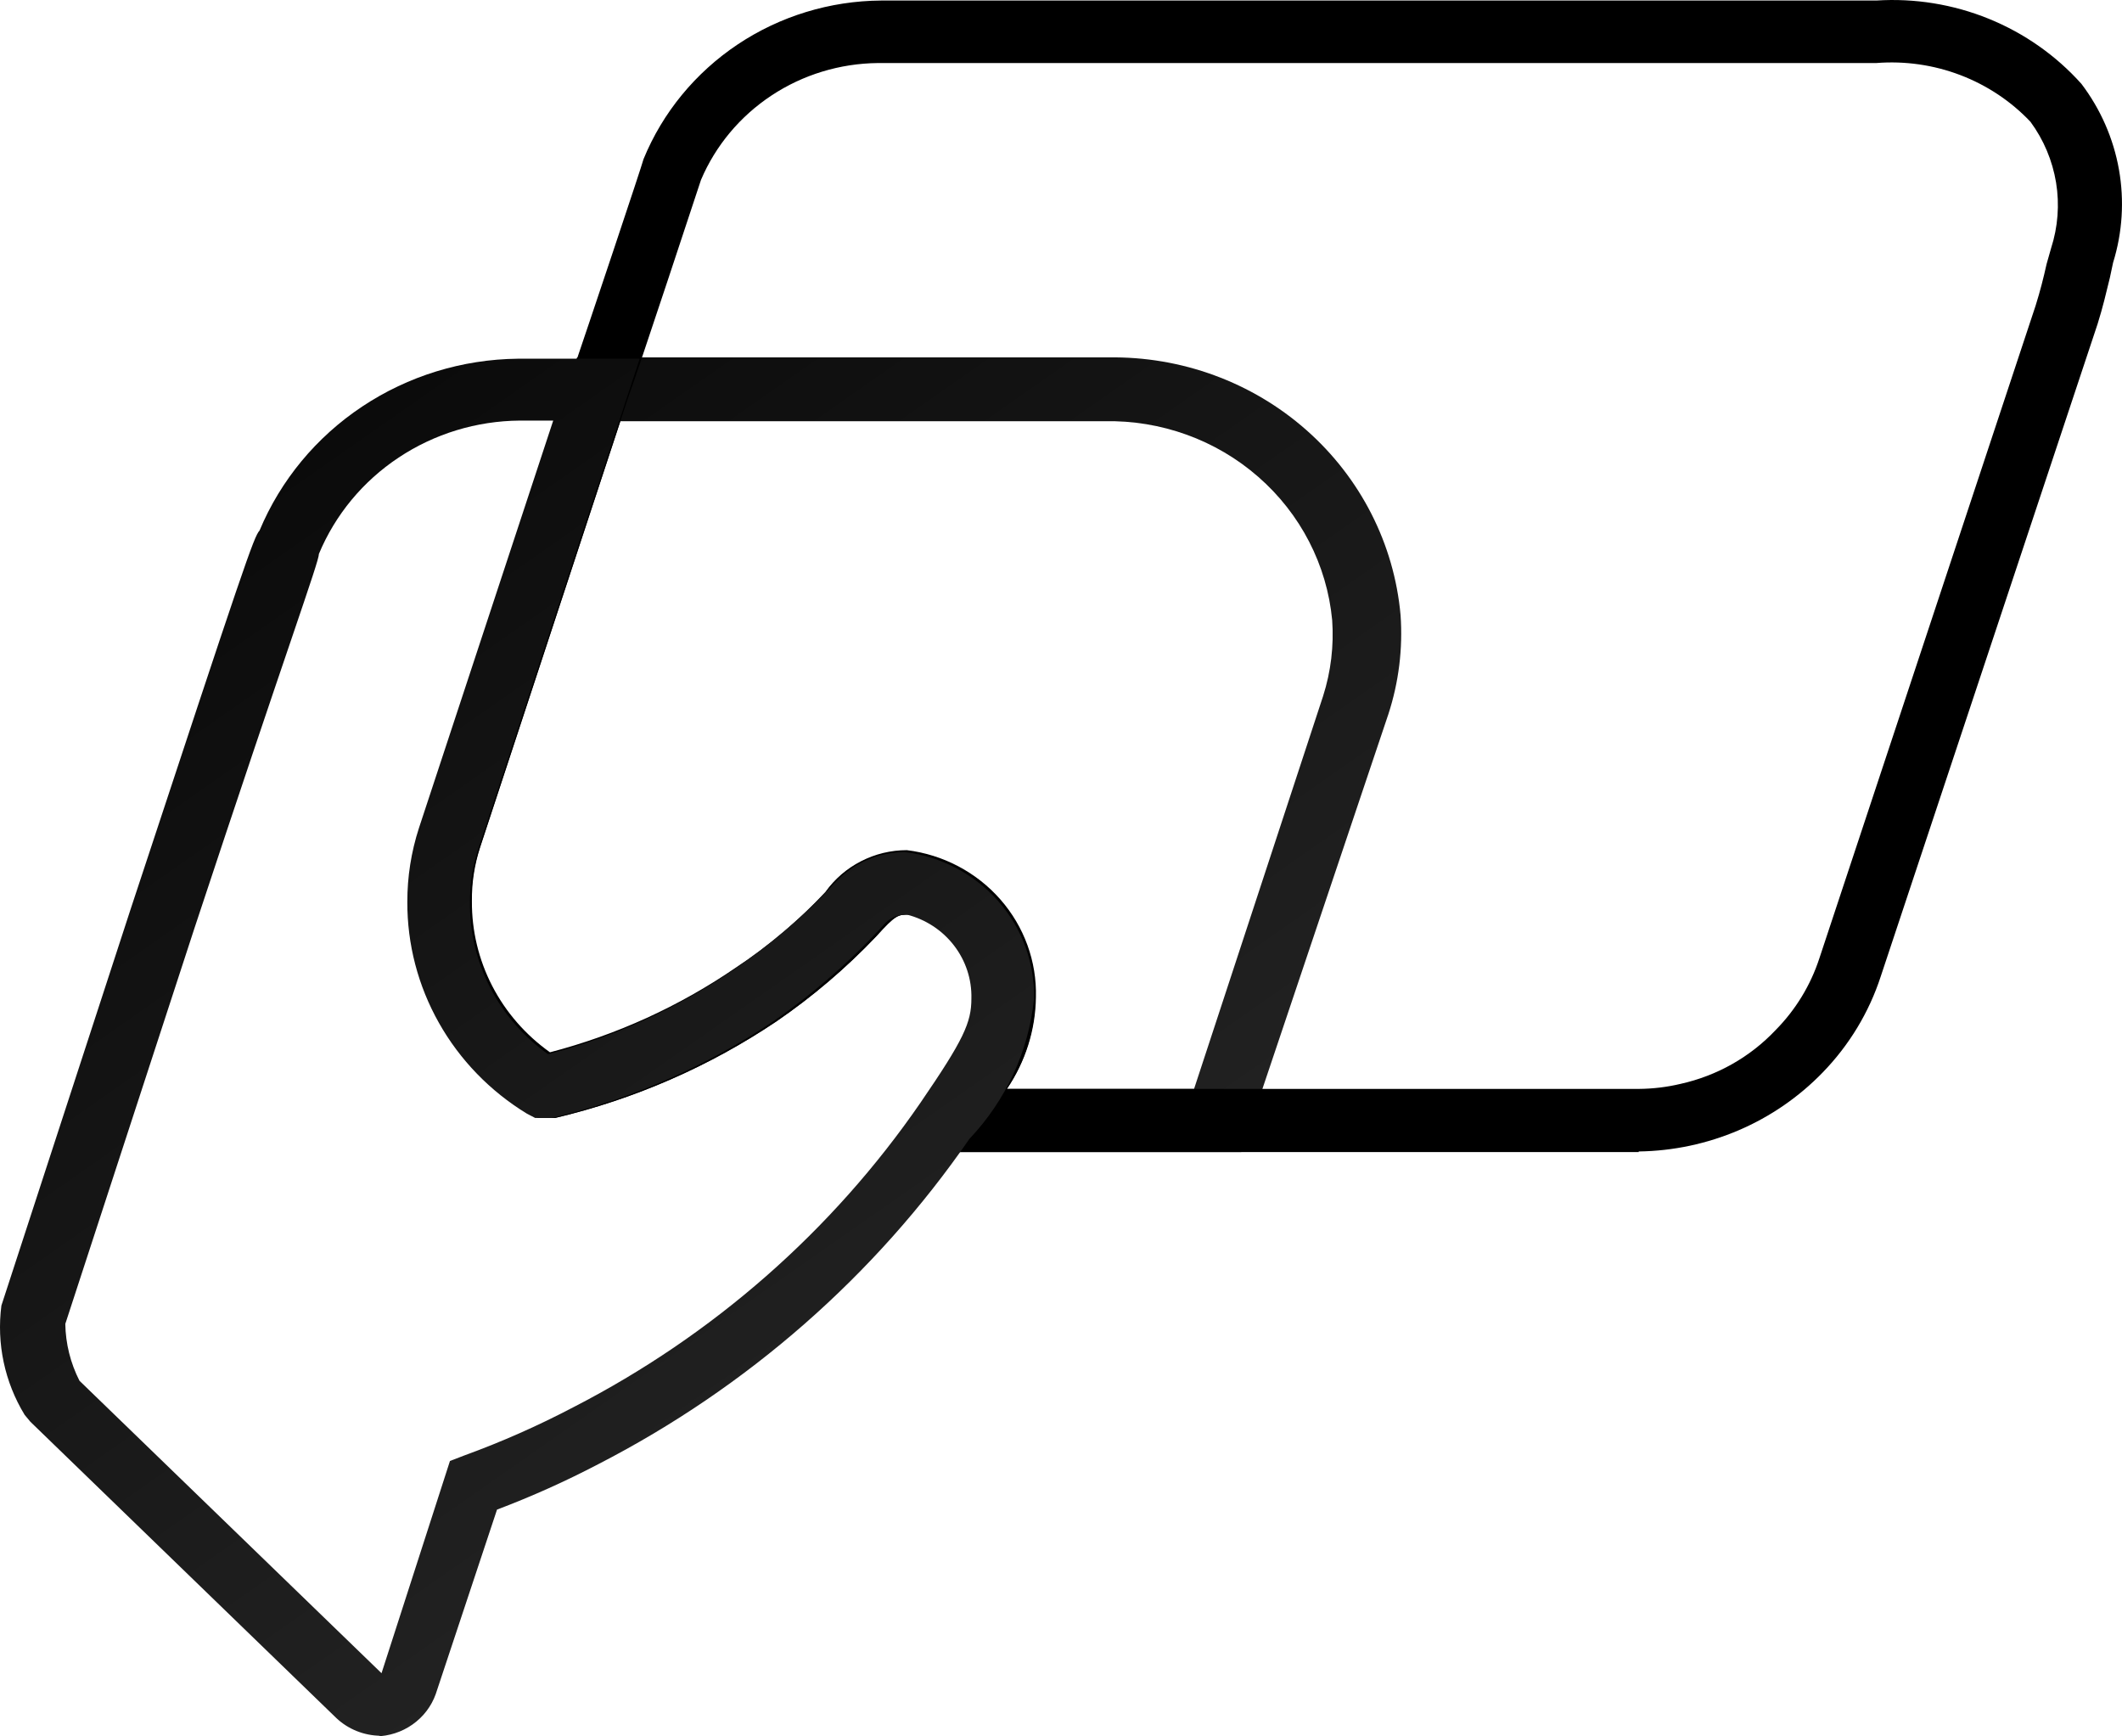 <svg width="44" height="36" viewBox="0 0 44 36" fill="none" xmlns="http://www.w3.org/2000/svg">
<path d="M25.736 23.886H18.429L19.165 22.851C20.049 21.541 20.209 21.201 20.209 20.703C20.219 20.308 20.093 19.921 19.85 19.604C19.607 19.288 19.262 19.062 18.871 18.961C18.617 18.961 18.576 18.961 18.162 19.42C17.539 20.073 16.849 20.662 16.101 21.175C14.709 22.111 13.153 22.79 11.511 23.178H11.163L10.989 23.087C10.228 22.622 9.602 21.976 9.169 21.208C8.735 20.44 8.51 19.577 8.513 18.699C8.512 18.18 8.593 17.663 8.754 17.167L11.966 7.41H22.979C24.493 7.385 25.96 7.922 27.085 8.914C28.21 9.905 28.909 11.277 29.041 12.754C29.09 13.449 29.004 14.146 28.787 14.81L25.736 23.886ZM20.878 22.576H24.759L27.435 14.43C27.597 13.922 27.66 13.389 27.623 12.858C27.515 11.713 26.967 10.651 26.09 9.886C25.214 9.12 24.073 8.708 22.899 8.733H12.862L9.945 17.586C9.826 17.95 9.767 18.33 9.771 18.712C9.767 19.323 9.912 19.925 10.194 20.469C10.475 21.014 10.886 21.484 11.39 21.843C12.77 21.483 14.075 20.889 15.244 20.088C15.926 19.638 16.55 19.11 17.104 18.516C17.294 18.25 17.546 18.032 17.839 17.882C18.133 17.732 18.459 17.652 18.791 17.652C19.544 17.746 20.234 18.11 20.729 18.673C21.223 19.237 21.486 19.96 21.467 20.703C21.456 21.369 21.252 22.019 20.878 22.576Z" fill="url(#paint0_linear_184_282)"/>
<path d="M33.979 23.886H18.429L19.165 22.851C20.049 21.541 20.209 21.201 20.209 20.703C20.219 20.308 20.093 19.921 19.85 19.604C19.607 19.288 19.262 19.062 18.871 18.961C18.617 18.961 18.576 18.961 18.162 19.42C17.539 20.074 16.849 20.662 16.101 21.175C14.709 22.111 13.153 22.79 11.511 23.178H11.163L10.989 23.087C10.228 22.623 9.602 21.976 9.169 21.208C8.735 20.44 8.51 19.577 8.513 18.7C8.512 18.18 8.593 17.663 8.754 17.167L11.819 7.869C12.233 6.651 13.304 3.455 13.344 3.298C13.739 2.334 14.419 1.507 15.296 0.921C16.172 0.336 17.207 0.019 18.269 0.011H38.904C39.701 -0.04 40.499 0.089 41.237 0.389C41.975 0.689 42.633 1.151 43.159 1.739C43.557 2.264 43.823 2.873 43.937 3.516C44.051 4.16 44.009 4.821 43.815 5.446L43.748 5.76C43.668 6.088 43.601 6.376 43.494 6.716L38.997 20.245C38.755 20.989 38.343 21.67 37.793 22.236C37.301 22.744 36.71 23.151 36.055 23.432C35.4 23.713 34.694 23.863 33.979 23.873V23.886ZM20.878 22.576H33.979C34.272 22.574 34.564 22.539 34.849 22.471C35.604 22.303 36.29 21.915 36.816 21.358C37.233 20.936 37.544 20.425 37.726 19.865L42.209 6.336C42.303 6.035 42.37 5.773 42.437 5.472L42.53 5.145C42.672 4.705 42.707 4.24 42.633 3.785C42.558 3.331 42.377 2.899 42.102 2.525C41.698 2.098 41.2 1.767 40.646 1.556C40.092 1.345 39.496 1.26 38.904 1.307H18.202C17.415 1.315 16.648 1.549 15.997 1.98C15.345 2.411 14.837 3.019 14.535 3.73C14.535 3.73 13.197 7.79 13.023 8.248L9.958 17.56C9.839 17.924 9.78 18.304 9.785 18.686C9.781 19.297 9.926 19.899 10.207 20.443C10.489 20.988 10.899 21.458 11.404 21.817C12.784 21.457 14.088 20.863 15.258 20.061C15.939 19.612 16.564 19.084 17.118 18.49C17.307 18.224 17.559 18.006 17.853 17.856C18.146 17.705 18.473 17.626 18.804 17.626C19.557 17.719 20.248 18.084 20.742 18.647C21.237 19.211 21.5 19.934 21.48 20.677C21.471 21.354 21.262 22.013 20.878 22.576Z" fill="black"/>
<path d="M7.884 35.987C7.544 35.982 7.219 35.851 6.974 35.62L0.631 29.478L0.511 29.334C0.096 28.653 -0.073 27.855 0.029 27.068L2.706 18.857C5.074 11.68 5.262 11.13 5.382 10.999C5.818 9.956 6.558 9.062 7.51 8.429C8.462 7.795 9.584 7.45 10.735 7.437H13.264L9.918 17.599C9.799 17.963 9.74 18.344 9.744 18.726C9.741 19.336 9.886 19.938 10.167 20.483C10.449 21.027 10.859 21.498 11.364 21.856C12.743 21.496 14.048 20.902 15.218 20.101C15.986 19.578 16.691 18.972 17.319 18.294C17.502 18.097 17.725 17.939 17.974 17.831C18.223 17.723 18.492 17.666 18.764 17.665C19.517 17.759 20.208 18.123 20.702 18.687C21.197 19.25 21.46 19.974 21.44 20.716C21.327 21.798 20.858 22.814 20.102 23.611C18.145 26.446 15.502 28.763 12.408 30.355C11.727 30.711 11.026 31.026 10.306 31.298L9.035 35.123C8.945 35.376 8.777 35.596 8.554 35.753C8.332 35.91 8.065 35.996 7.791 36L7.884 35.987ZM1.648 28.627L7.911 34.69L9.33 30.29L9.637 30.172C10.409 29.891 11.16 29.558 11.886 29.177C14.783 27.689 17.256 25.52 19.085 22.864C19.982 21.555 20.142 21.201 20.142 20.703C20.152 20.308 20.026 19.921 19.783 19.605C19.54 19.288 19.195 19.062 18.804 18.962C18.722 18.958 18.641 18.972 18.565 19.001C18.489 19.03 18.42 19.075 18.363 19.132C17.669 19.898 16.887 20.583 16.034 21.175C14.642 22.111 13.086 22.79 11.444 23.178H11.096L10.922 23.087C10.162 22.623 9.535 21.976 9.102 21.208C8.668 20.44 8.443 19.577 8.446 18.7C8.445 18.18 8.526 17.663 8.687 17.167L11.471 8.72H10.775C9.88 8.727 9.007 8.994 8.267 9.486C7.526 9.977 6.951 10.672 6.613 11.483C6.613 11.654 5.957 13.422 4.03 19.25L1.354 27.448C1.361 27.858 1.461 28.26 1.648 28.627Z" fill="url(#paint1_linear_184_282)"/>
<defs>
<linearGradient id="paint0_linear_184_282" x1="4.78" y1="-3.211" x2="37.299" y2="43.29" gradientUnits="userSpaceOnUse">
<stop/>
<stop offset="1" stop-color="#383838"/>
</linearGradient>
<linearGradient id="paint1_linear_184_282" x1="-4.24" y1="3.102" x2="28.267" y2="49.602" gradientUnits="userSpaceOnUse">
<stop/>
<stop offset="1" stop-color="#383838"/>
</linearGradient>
</defs>
</svg>
